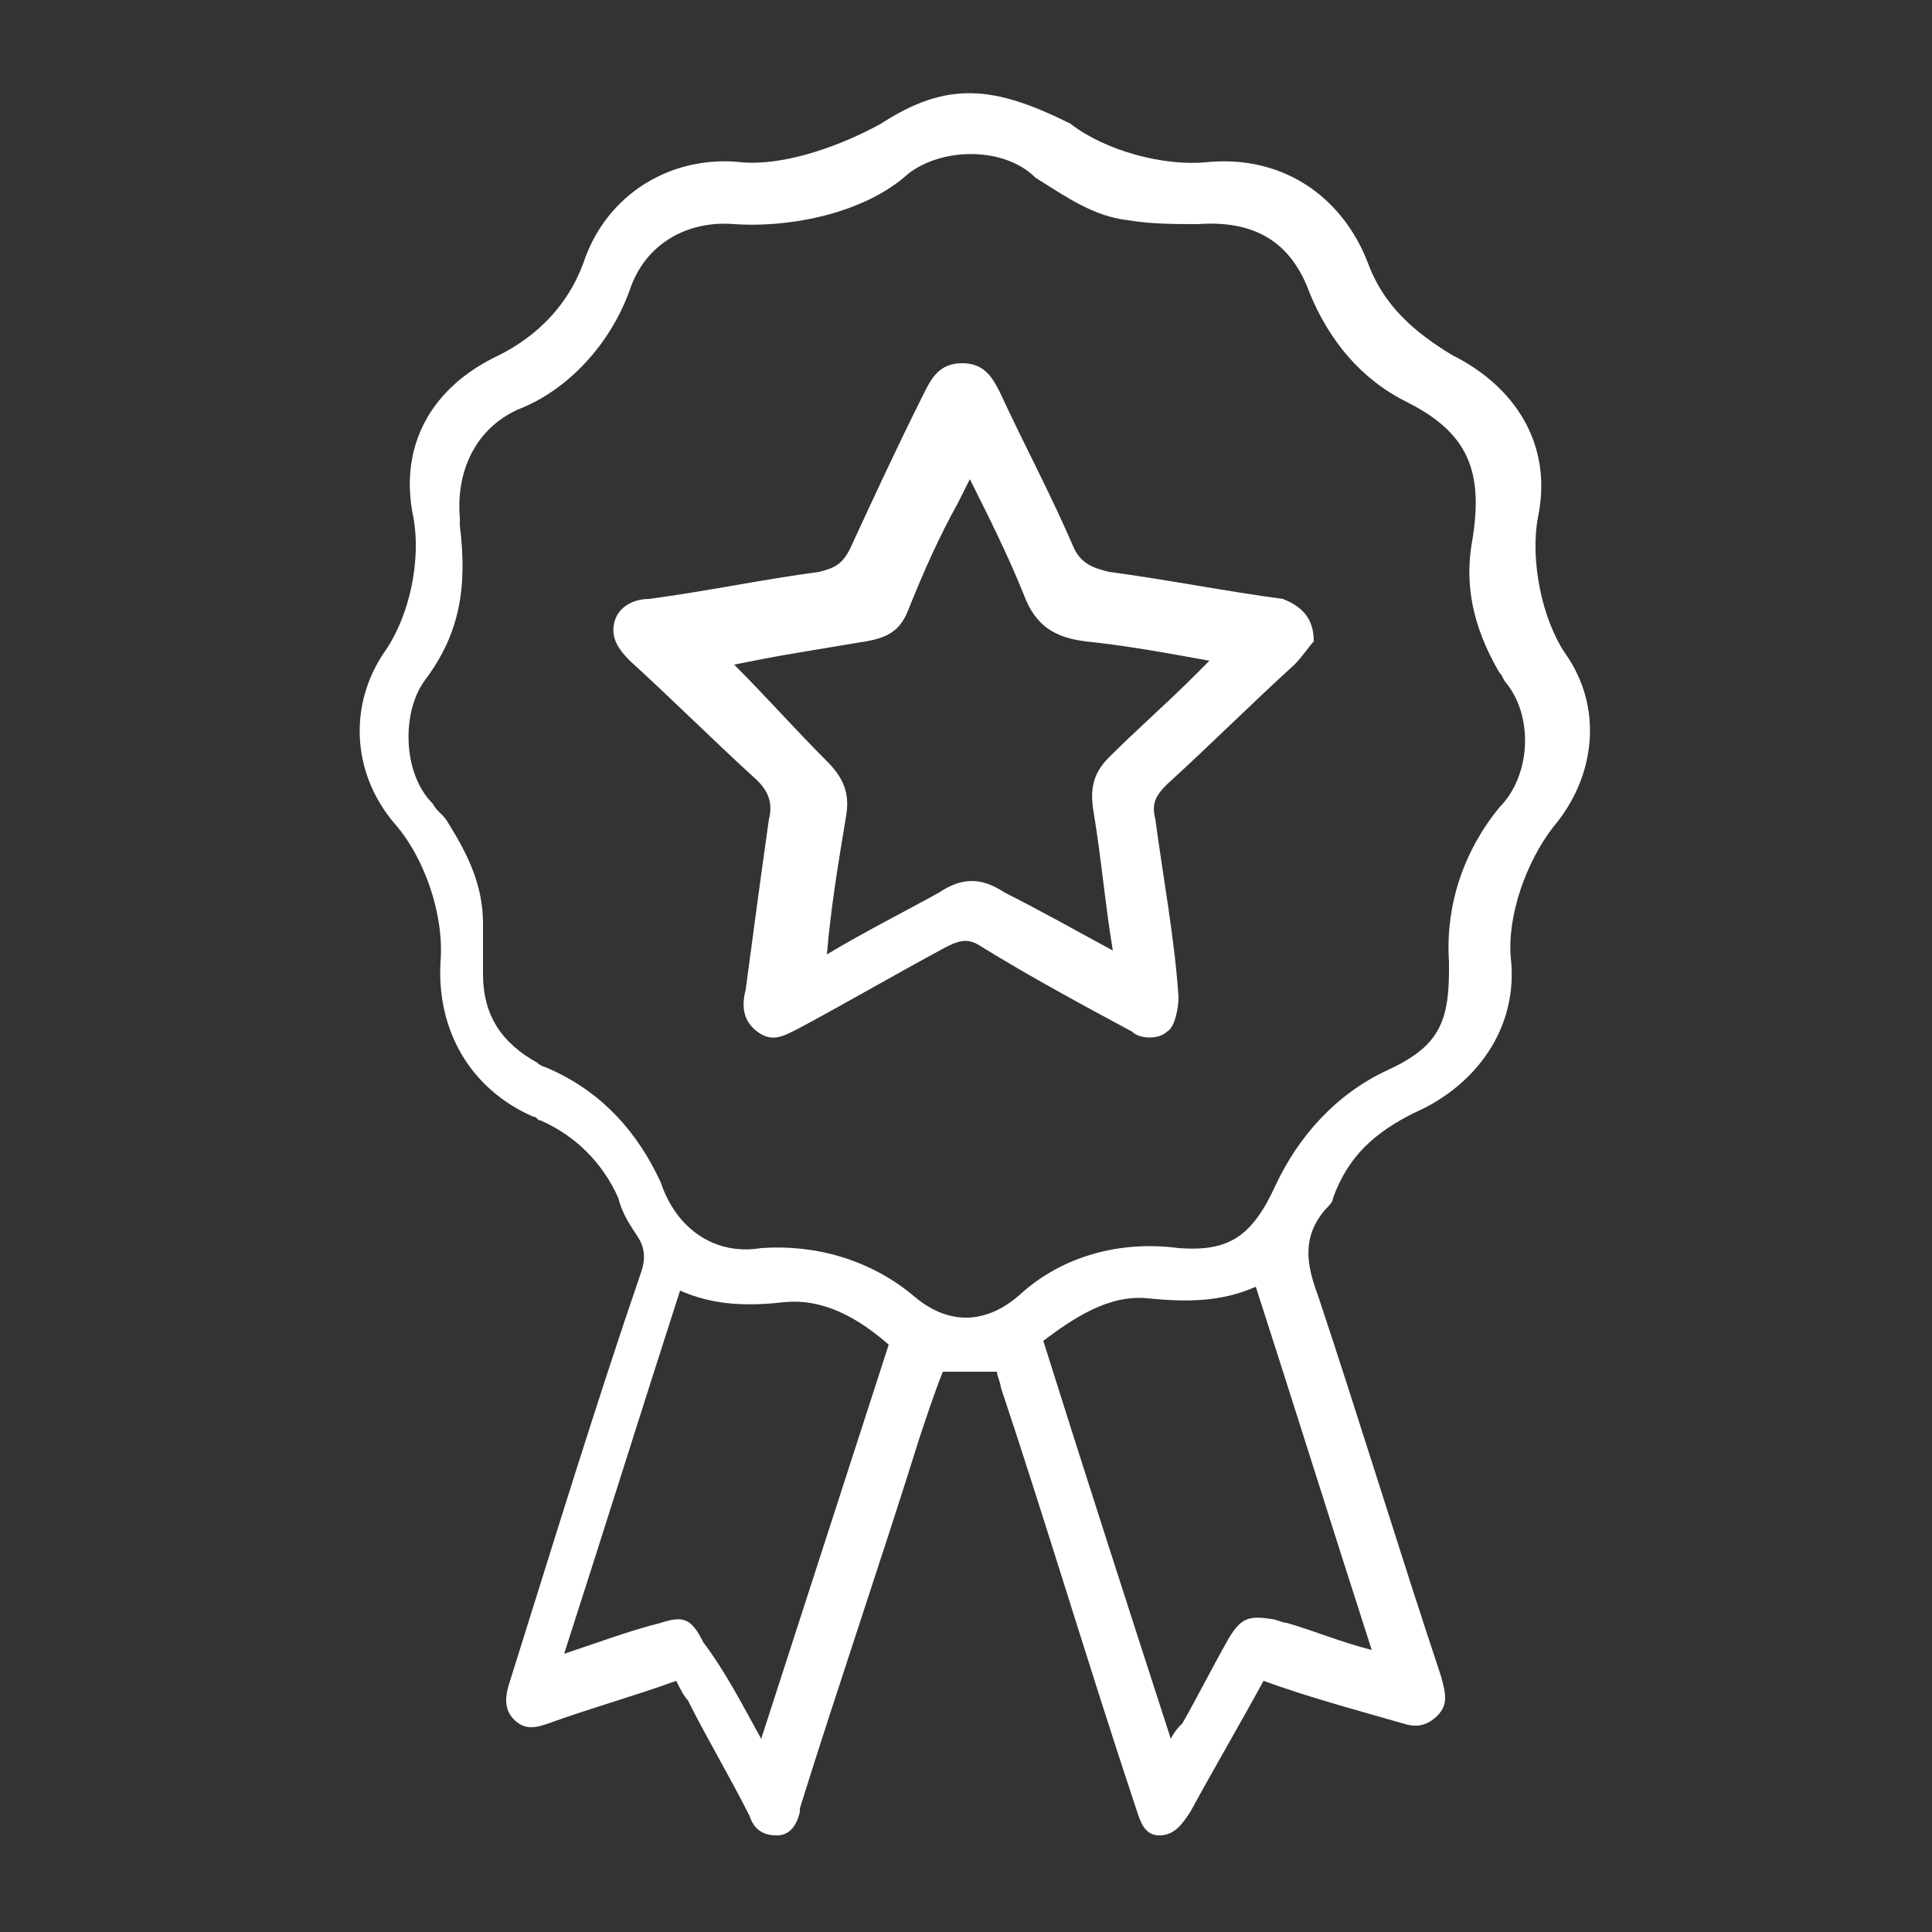 <?xml version="1.0" encoding="utf-8"?>
<!-- Generator: Adobe Illustrator 23.0.0, SVG Export Plug-In . SVG Version: 6.00 Build 0)  -->
<svg version="1.0" id="Layer_1" xmlns="http://www.w3.org/2000/svg" xmlns:xlink="http://www.w3.org/1999/xlink" x="0px" y="0px"
	 viewBox="0 0 50 50" enable-background="new 0 0 50 50" xml:space="preserve">
<rect x="0" y="0" width="50" height="50" fill="#333333" stroke="none"/>
<path fill="#FFFFFF" d="M32.7,43.5c-0.6,1.1-1.3,2.3-1.9,3.4c-0.2,0.3-0.4,0.6-0.8,0.6c-0.4,0-0.5-0.4-0.6-0.7
	c-1.2-3.6-2.3-7.3-3.5-10.9c0-0.1-0.1-0.3-0.1-0.4c-0.5,0-0.9,0-1.4,0c-0.2,0.5-0.4,1.1-0.6,1.7c-1,3.2-2.1,6.4-3.1,9.6
	c0,0,0,0.1,0,0.1c-0.1,0.4-0.3,0.6-0.6,0.6c-0.4,0-0.6-0.2-0.7-0.5c-0.5-1-1.1-2-1.6-3c-0.1-0.1-0.2-0.3-0.3-0.5
	c-1.1,0.4-2.2,0.7-3.3,1.1c-0.3,0.1-0.6,0.2-0.9-0.1c-0.3-0.3-0.2-0.7-0.1-1c1.1-3.5,2.2-7.1,3.4-10.6c0.1-0.3,0.1-0.6-0.1-0.9
	c-0.2-0.3-0.4-0.6-0.5-1c-0.4-0.9-1.1-1.6-2-2c-0.1,0-0.1-0.1-0.2-0.1c-1.6-0.7-2.5-2.2-2.4-4c0.1-1.2-0.4-2.7-1.2-3.6
	c-1.1-1.3-1.2-3.1-0.2-4.5c0.6-0.9,0.9-2.3,0.7-3.4c-0.4-1.9,0.5-3.4,2.2-4.2c1-0.5,1.8-1.3,2.2-2.4c0.6-1.8,2.3-2.8,4.1-2.6
	c1.2,0.1,2.7-0.5,3.6-1c1.7-1.1,2.9-1,4.9,0c0.9,0.7,2.4,1.1,3.5,1c1.9-0.2,3.5,0.8,4.2,2.6c0.4,1.1,1.2,1.8,2.2,2.4
	c1.6,0.8,2.6,2.3,2.2,4.2c-0.2,1.1,0.1,2.6,0.7,3.5c1,1.4,0.8,3.2-0.3,4.5c-0.7,0.9-1.2,2.3-1.1,3.4c0.2,1.8-0.9,3.3-2.5,4
	c-1,0.5-1.7,1.1-2.1,2.2c0,0.1-0.1,0.2-0.2,0.3c-0.6,0.7-0.5,1.4-0.2,2.2c1.1,3.3,2.1,6.6,3.2,9.9c0.1,0.4,0.2,0.7-0.1,1
	c-0.3,0.3-0.6,0.3-0.9,0.2C34.9,44.2,33.8,43.9,32.7,43.5z M38.1,14c0.3-1.8-0.1-2.8-1.7-3.6c-1.2-0.6-2-1.6-2.5-2.8
	c-0.5-1.4-1.5-1.9-2.9-1.8c-0.6,0-1.2,0-1.8-0.1c-0.9-0.1-1.6-0.6-2.4-1.1c-0.8-0.8-2.4-0.8-3.3-0.1c-1.1,1-3,1.4-4.5,1.3
	c-1.2-0.1-2.3,0.5-2.7,1.7c-0.5,1.4-1.6,2.6-2.9,3.1c-1.1,0.5-1.6,1.6-1.5,2.8c0,0.1,0,0.1,0,0.2c0.2,1.6,0,2.8-0.9,4
	c-0.6,0.8-0.6,2.4,0.2,3.2c0.1,0.2,0.3,0.3,0.4,0.5c0.5,0.8,0.9,1.6,0.9,2.6c0,0.4,0,0.9,0,1.3c0,1.1,0.5,1.8,1.4,2.3
	c0.1,0.1,0.2,0.1,0.4,0.2c1.3,0.6,2.2,1.6,2.8,2.9c0.4,1.2,1.4,1.9,2.6,1.7c1.4-0.1,2.8,0.3,3.9,1.2c0.9,0.8,1.9,0.8,2.8,0
	c1.1-1,2.6-1.4,4.1-1.2c1.3,0.1,1.9-0.3,2.5-1.6c0.6-1.3,1.6-2.4,2.9-3c1.3-0.6,1.6-1.2,1.6-2.6c0-0.1,0-0.1,0-0.2
	c-0.1-1.5,0.4-2.9,1.3-4c0.8-0.8,0.9-2.3,0.2-3.2c-0.1-0.1-0.1-0.2-0.2-0.3C38.1,16.2,37.9,15.1,38.1,14z M19.7,45
	c1.1-3.4,2.2-6.8,3.3-10.2c-0.8-0.7-1.7-1.2-2.7-1.1c-0.9,0.1-1.8,0.1-2.7-0.3c-1,3.1-2,6.3-3,9.4c0.9-0.3,1.7-0.6,2.5-0.8
	c0.6-0.2,0.8-0.1,1.1,0.5C18.8,43.3,19.2,44.1,19.7,45z M30.3,45c0.1-0.2,0.2-0.3,0.3-0.4c0.4-0.7,0.8-1.5,1.2-2.2
	c0.3-0.5,0.5-0.6,1.1-0.5c0.1,0,0.3,0.1,0.4,0.1c0.7,0.2,1.4,0.5,2.2,0.7c-1-3.1-2-6.3-3-9.4c-0.9,0.4-1.8,0.4-2.8,0.3
	c-1-0.1-1.9,0.5-2.7,1.1C28.1,38.2,29.2,41.6,30.3,45z"/>
<path fill="#FFFFFF" d="M34,16.6c-0.1,0.1-0.3,0.4-0.5,0.6c-1.1,1-2.2,2.1-3.3,3.1c-0.3,0.3-0.4,0.5-0.3,0.9
	c0.2,1.5,0.5,3.1,0.6,4.6c0,0.3-0.1,0.8-0.3,0.9c-0.2,0.2-0.7,0.2-0.9,0c-1.3-0.7-2.6-1.4-3.9-2.2c-0.3-0.2-0.5-0.2-0.9,0
	c-1.3,0.7-2.5,1.4-3.8,2.1c-0.4,0.2-0.7,0.4-1.1,0.1c-0.4-0.3-0.4-0.7-0.3-1.1c0.2-1.5,0.4-3,0.6-4.4c0.1-0.4,0-0.7-0.3-1
	c-1.1-1-2.2-2.1-3.3-3.1c-0.3-0.3-0.5-0.6-0.4-1c0.1-0.4,0.5-0.6,0.9-0.6c1.5-0.2,2.9-0.5,4.4-0.7c0.4-0.1,0.6-0.2,0.8-0.6
	c0.6-1.3,1.2-2.6,1.9-4c0.2-0.4,0.4-0.8,1-0.8c0.6,0,0.8,0.4,1,0.8c0.6,1.3,1.3,2.6,1.9,4c0.2,0.4,0.5,0.5,0.9,0.6
	c1.5,0.2,3,0.5,4.5,0.7C33.7,15.7,34,16,34,16.6z M28.8,24.6c-0.2-1.2-0.3-2.4-0.5-3.6c-0.1-0.6,0-1,0.4-1.4
	c0.7-0.7,1.5-1.4,2.2-2.1c0.1-0.1,0.2-0.2,0.4-0.4c-1.1-0.2-2.2-0.4-3.2-0.5c-0.8-0.1-1.3-0.4-1.6-1.2c-0.4-1-0.9-2-1.4-3
	c-0.1,0.2-0.2,0.4-0.3,0.6c-0.5,0.9-0.9,1.8-1.3,2.8c-0.2,0.5-0.5,0.7-1.1,0.8c-0.6,0.1-1.2,0.2-1.8,0.3c-0.6,0.1-1.1,0.2-1.6,0.3
	c0.8,0.8,1.6,1.7,2.4,2.5c0.4,0.4,0.6,0.8,0.5,1.4c-0.2,1.2-0.4,2.4-0.5,3.6c1-0.6,2-1.1,2.9-1.6c0.6-0.4,1.1-0.4,1.7,0
	C26.8,23.5,27.7,24,28.8,24.6z"/>
</svg>
